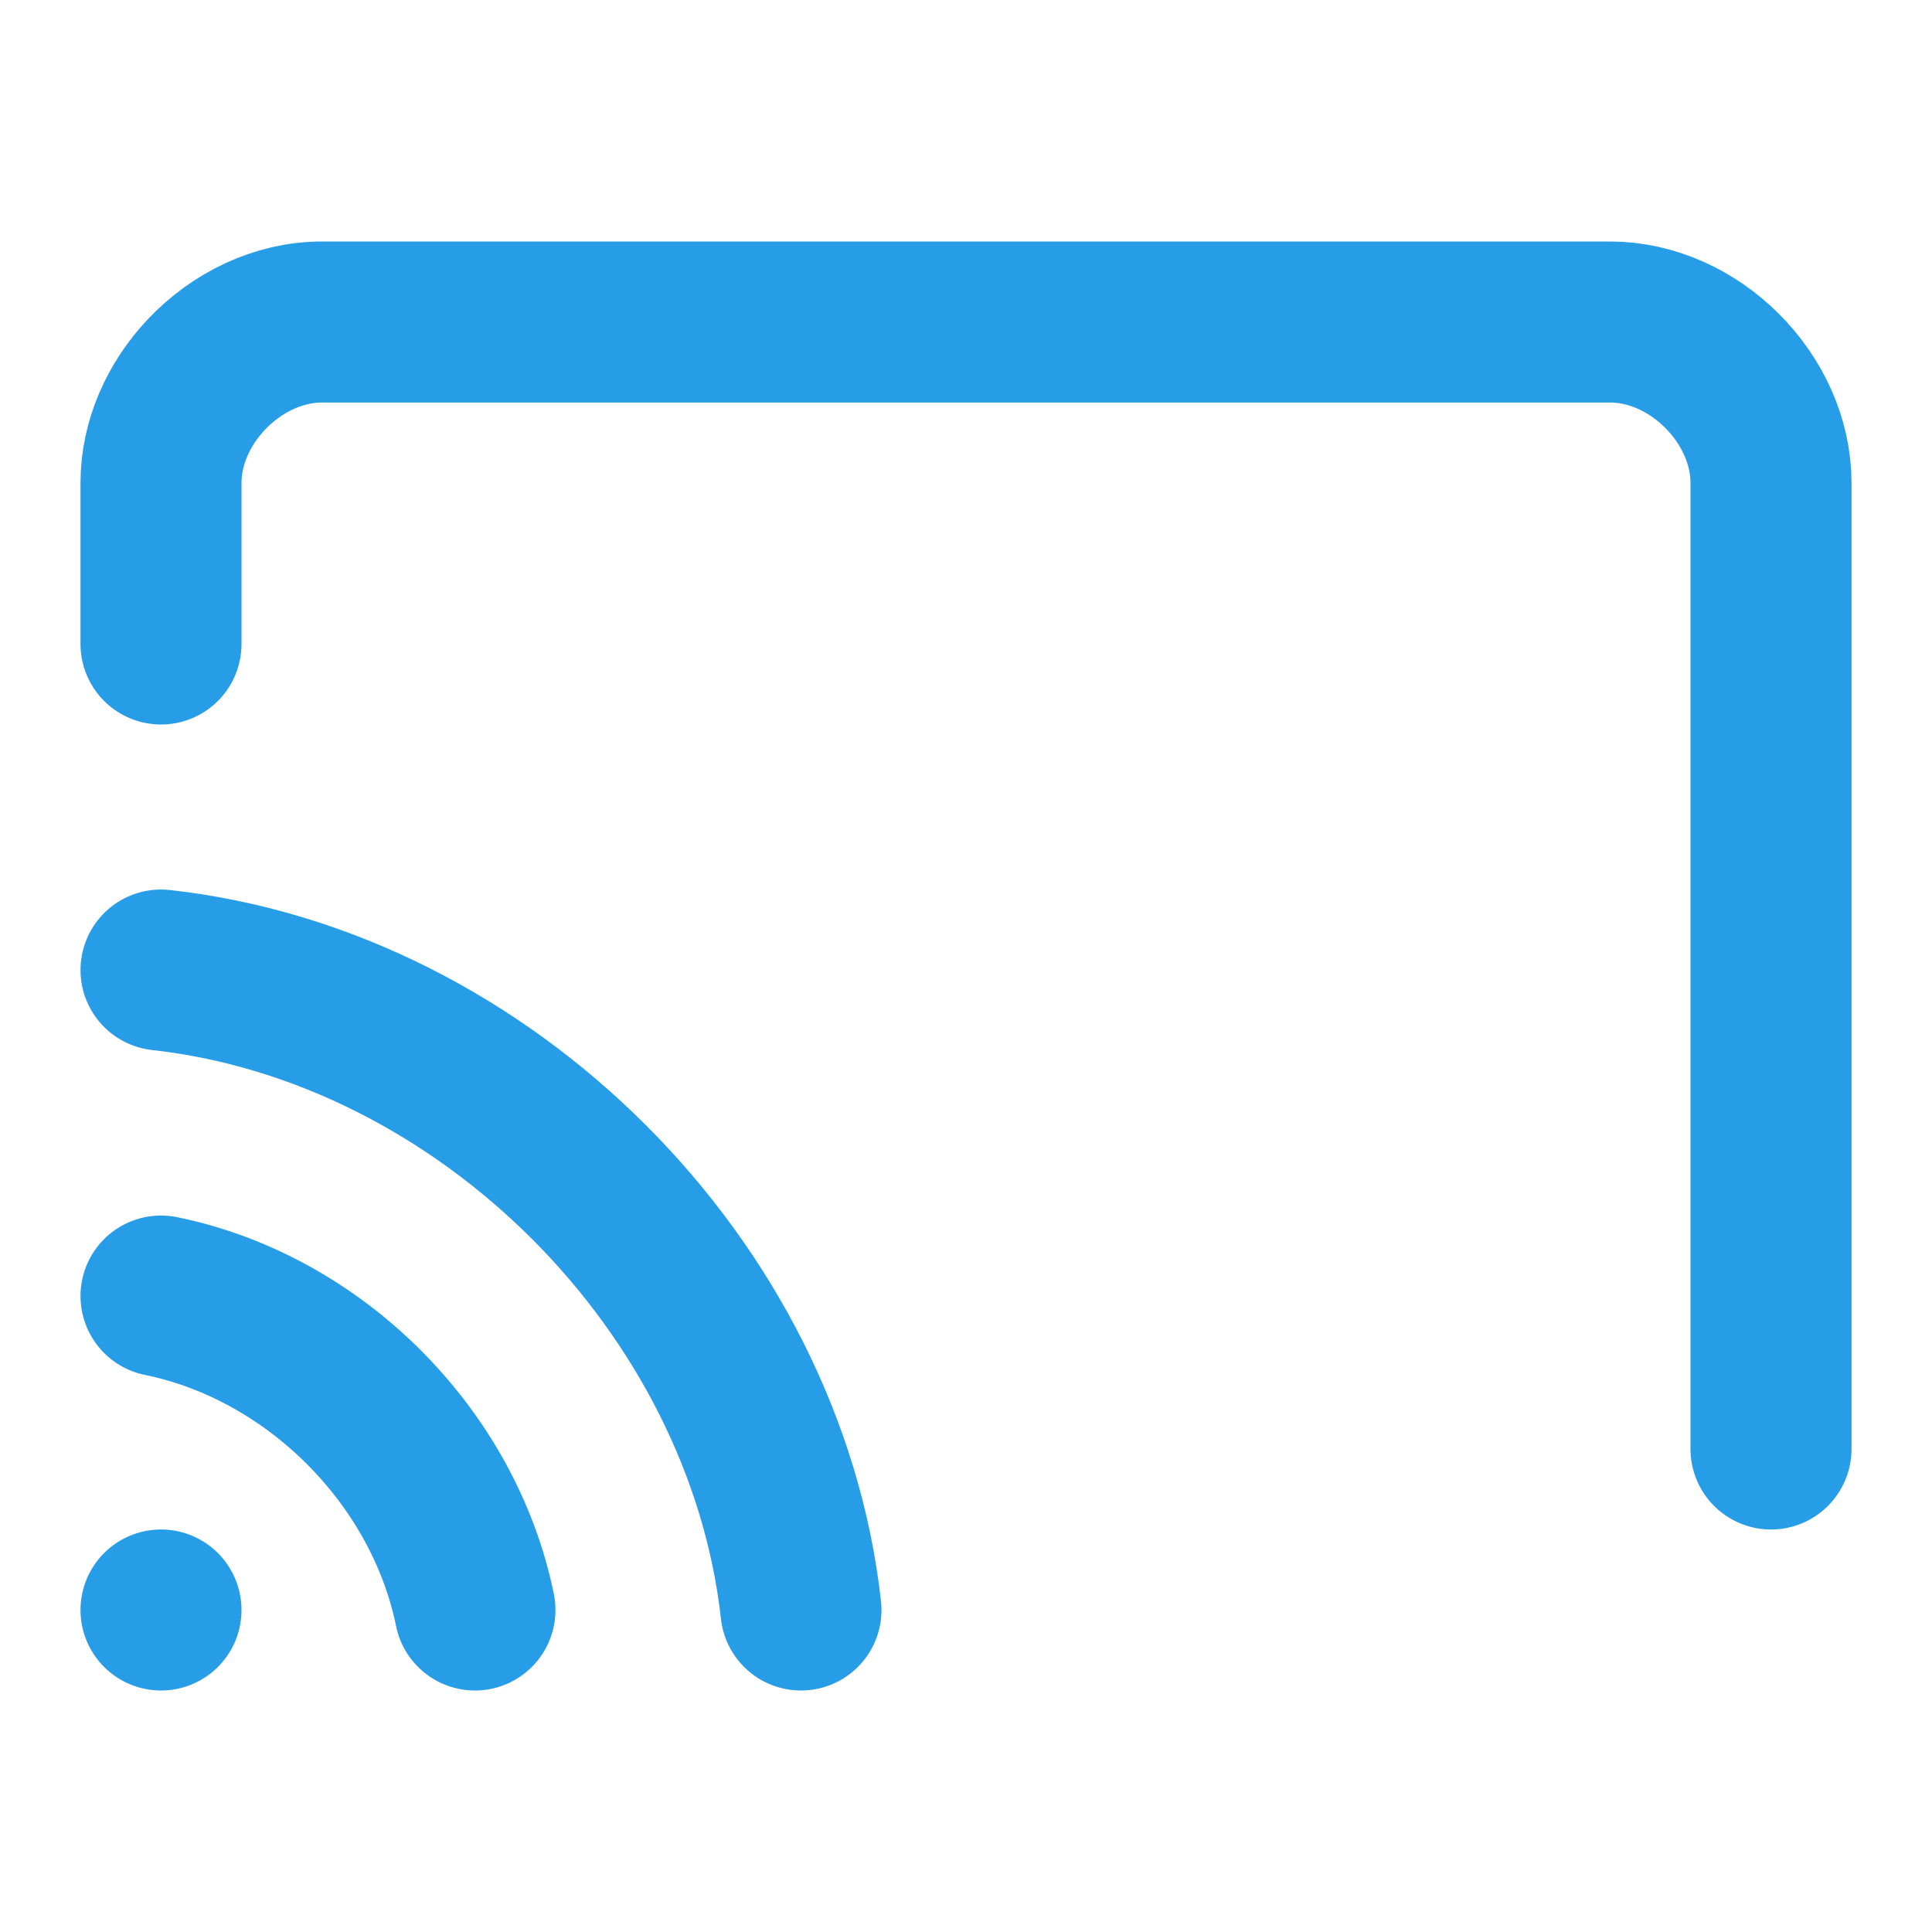 <?xml version="1.0" encoding="UTF-8" standalone="no"?>
<svg
   xmlns:dc="http://purl.org/dc/elements/1.1/"
   xmlns:cc="http://creativecommons.org/ns#"
   xmlns:rdf="http://www.w3.org/1999/02/22-rdf-syntax-ns#"
   xmlns:svg="http://www.w3.org/2000/svg"
   xmlns="http://www.w3.org/2000/svg"
   xmlns:sodipodi="http://sodipodi.sourceforge.net/DTD/sodipodi-0.dtd"
   xmlns:inkscape="http://www.inkscape.org/namespaces/inkscape"
   fill="none"
   height="24"
   stroke="currentColor"
   stroke-linecap="round"
   stroke-linejoin="round"
   stroke-width="2"
   viewBox="0 0 24 24"
   width="24"
   id="svg2"
   version="1.1"
   inkscape:version="0.48.4 r9939"
   sodipodi:docname="iconfinder_cast_3325076.svg">
  <defs
     id="defs10" />
  <sodipodi:namedview
     pagecolor="#ffffff"
     bordercolor="#666666"
     borderopacity="1"
     objecttolerance="10"
     gridtolerance="10"
     guidetolerance="10"
     inkscape:pageopacity="0"
     inkscape:pageshadow="2"
     inkscape:window-width="1920"
     inkscape:window-height="1017"
     id="namedview8"
     showgrid="false"
     inkscape:zoom="19.666667"
     inkscape:cx="23.860279"
     inkscape:cy="8.3734591"
     inkscape:window-x="1912"
     inkscape:window-y="-8"
     inkscape:window-maximized="1"
     inkscape:current-layer="svg2" />
  <path
     d="m 2,16.1 c 1.908,0.389 3.511,1.992 3.9,3.9 M 2,12.05 C 6.023,12.497 9.503,15.977 9.95,20 M 2,8 2,6 C 2,5.498 2.219,5.017 2.563,4.653 2.936,4.258 3.455,4 4,4 l 16,0 c 1.047,0 2,0.953 2,2 l 0,12"
     id="path4"
     style="fill:none;stroke:#269de6;stroke-width:2;stroke-linejoin:miter;stroke-miterlimit:4;stroke-opacity:1;stroke-dasharray:none"
     inkscape:connector-curvature="0"
     sodipodi:nodetypes="cccccsssssc" />
  <line
     x1="2"
     x2="2"
     y1="20"
     y2="20"
     id="line6"
     style="fill:none;fill-opacity:1;stroke-width:2;stroke-miterlimit:4;stroke-dasharray:none;stroke-linejoin:miter;stroke:#269de6;stroke-opacity:1" />
</svg>
